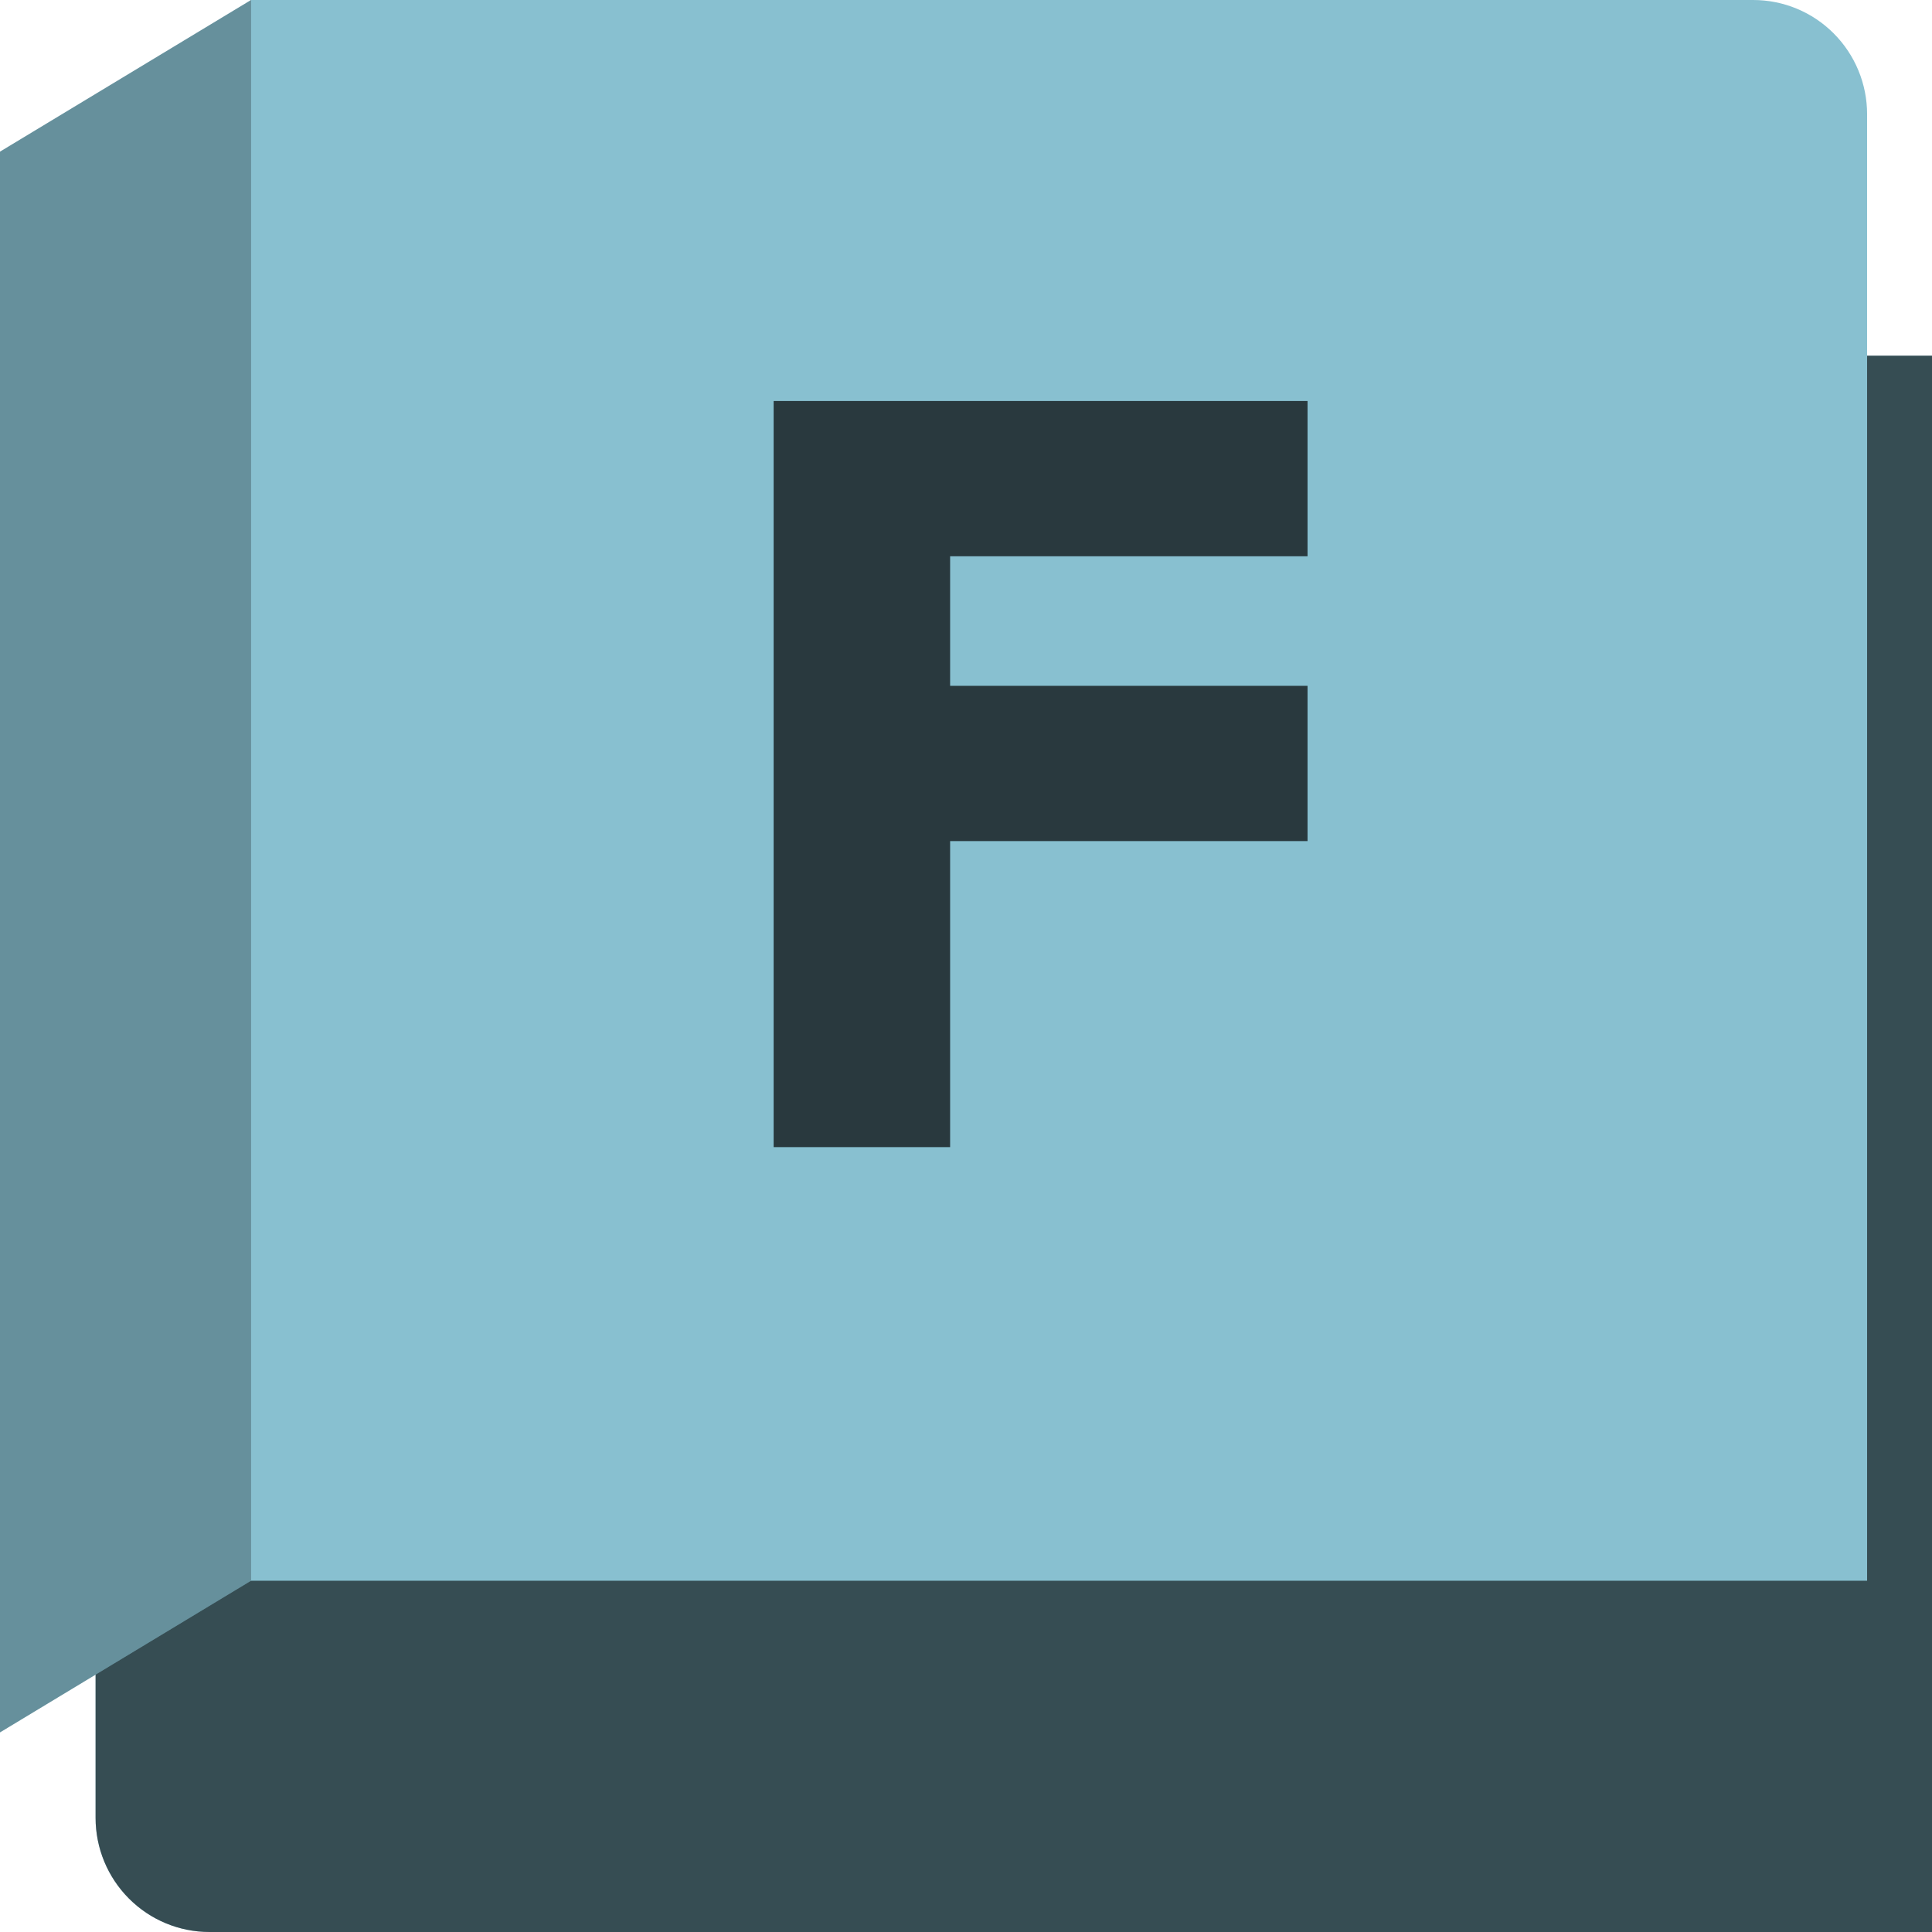 <svg width="64" height="64" viewBox="0 0 64 64" fill="none" xmlns="http://www.w3.org/2000/svg">
<g clip-path="url(#clip0_30_37)">
<path d="M8.3 0.031L8.316 0.003L61.478 11.782H67V64H6.938C5.937 64 4.978 63.602 4.271 62.892C3.563 62.183 3.166 61.221 3.166 60.218V55.102L8.3 0.031Z" fill="#88C0D0"/>
<path d="M8.3 0.031L8.316 0.003L61.478 11.782H67V64H6.938C5.937 64 4.978 63.602 4.271 62.892C3.563 62.183 3.166 61.221 3.166 60.218V55.102L8.3 0.031Z" fill="black" fill-opacity="0.6"/>
<path d="M61.85 52.364H8.3V0.031L8.316 0H58.078C59.078 0 60.038 0.398 60.745 1.108C61.452 1.817 61.85 2.779 61.85 3.782V52.364Z" fill="#88C0D0"/>
<path d="M-3 59.2L8.316 52.364V0L-3 6.836V59.2Z" fill="#88C0D0"/>
<path d="M-3 59.2L8.316 52.364V0L-3 6.836V59.2Z" fill="black" fill-opacity="0.25"/>
<path d="M25.628 38V13.284H43.314V18.427H31.474V22.719H43.314V27.862H31.474V38H25.628Z" fill="black" fill-opacity="0.7"/>
</g>
<defs>
<clipPath id="clip0_30_37">
<rect width="64" height="64" fill="white"/>
</clipPath>
</defs>
</svg>
